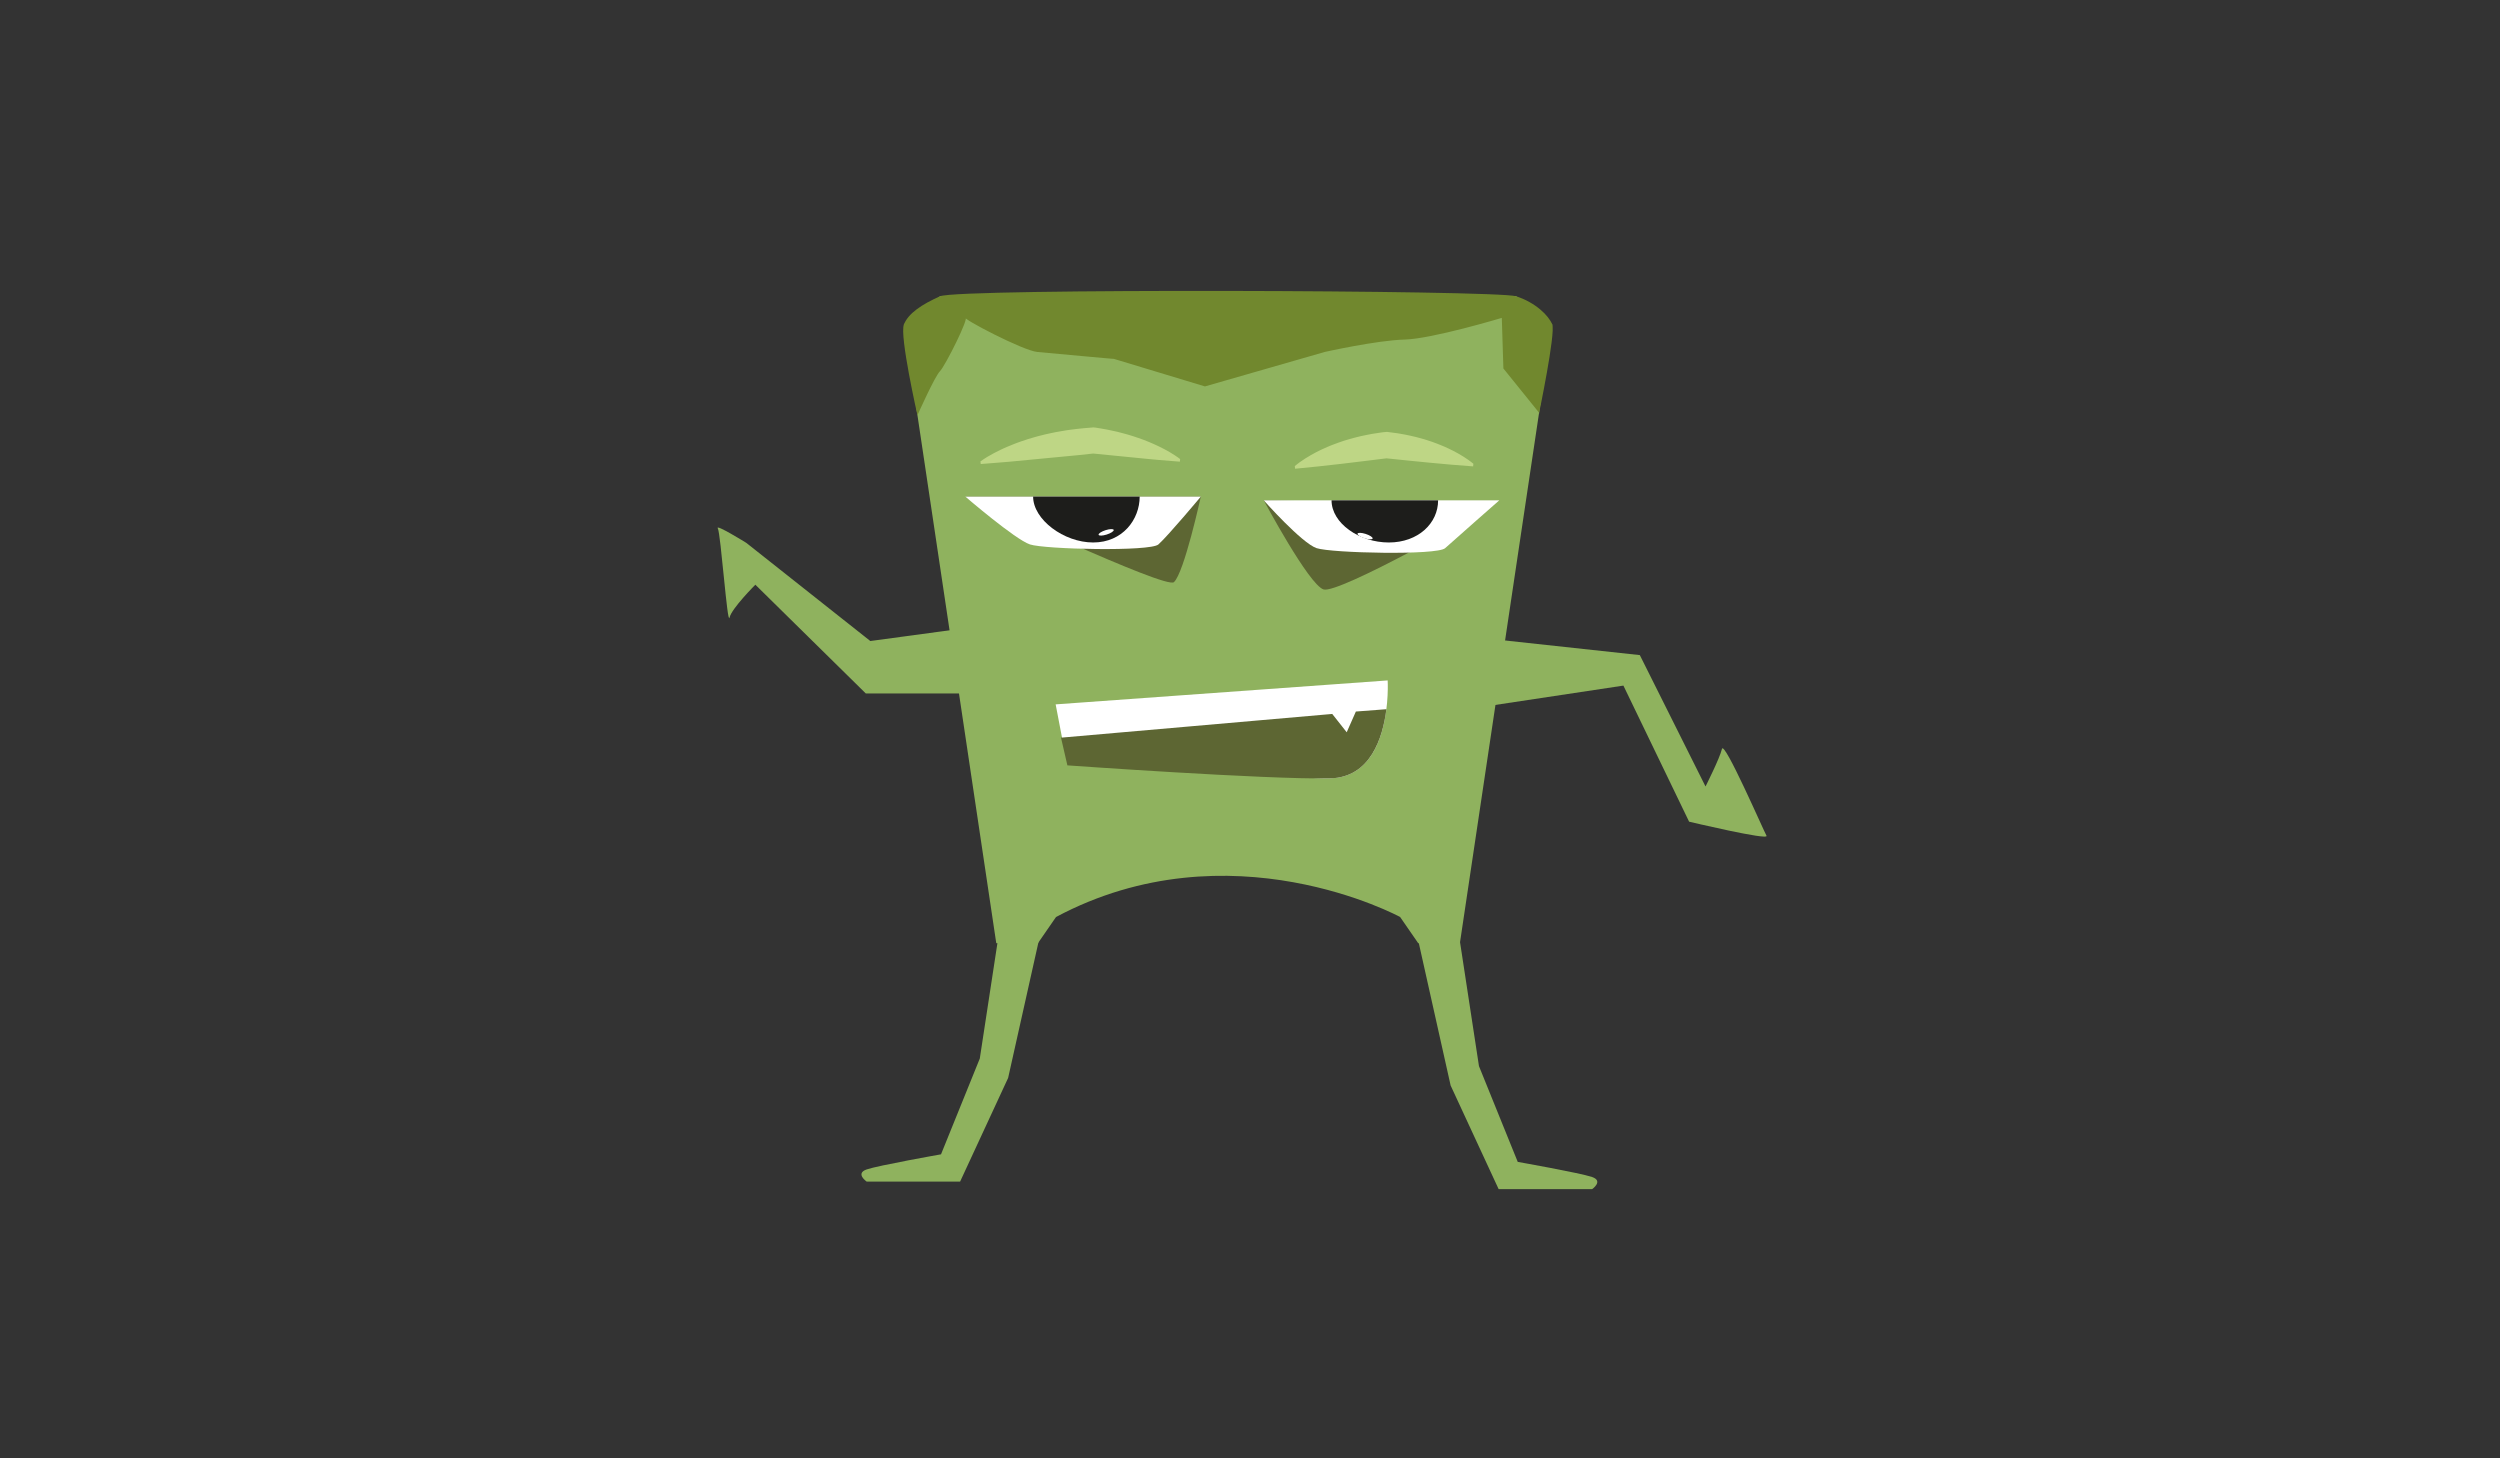 <?xml version="1.0" encoding="utf-8"?>
<!-- Generator: Adobe Illustrator 16.0.0, SVG Export Plug-In . SVG Version: 6.00 Build 0)  -->
<!DOCTYPE svg PUBLIC "-//W3C//DTD SVG 1.1//EN" "http://www.w3.org/Graphics/SVG/1.1/DTD/svg11.dtd">
<svg version="1.1" id="Layer_1" xmlns="http://www.w3.org/2000/svg" xmlns:xlink="http://www.w3.org/1999/xlink" x="0px" y="0px"
	 width="960px" height="560px" viewBox="0 0 960 560" enable-background="new 0 0 960 560" xml:space="preserve">
<rect x="0" y="0" width="960" height="560" fill="#333333" stroke="none"/>
<path fill="#8FB25E" d="M405.513,352.13l-6.953,10.063h-15.995l-30.264-202.738l-5.203-34.864l13.908-10.834h221.148l13.91,10.834
	l-5.156,34.542l-30.313,203.06h-15.994l-6.955-10.063C537.646,352.13,472.276,316.53,405.513,352.13z"/>
<g>
	<path fill="#BED685" d="M376.488,177.182c0.845-0.633,1.703-1.138,2.556-1.692c0.856-0.518,1.717-0.999,2.58-1.462
		c0.864-0.451,1.728-0.896,2.596-1.307c0.87-0.395,1.735-0.826,2.609-1.177c0.873-0.362,1.743-0.752,2.621-1.068
		c0.877-0.321,1.75-0.69,2.631-0.971l2.64-0.883l2.651-0.781c0.882-0.277,1.773-0.463,2.659-0.699
		c0.888-0.222,1.773-0.461,2.666-0.632l2.674-0.562c0.891-0.184,1.789-0.309,2.683-0.467c0.896-0.138,1.787-0.327,2.688-0.423
		l2.697-0.337c1.794-0.257,3.608-0.331,5.411-0.505l0.992-0.096l0.911,0.099c0.694,0.076,1.38,0.229,2.071,0.339l2.068,0.362
		c0.691,0.108,1.374,0.29,2.061,0.431l2.059,0.452l2.05,0.533c0.682,0.188,1.368,0.345,2.047,0.557
		c1.358,0.433,2.723,0.804,4.074,1.31c1.356,0.457,2.704,0.984,4.05,1.531c0.675,0.258,1.342,0.583,2.014,0.871
		c0.672,0.286,1.339,0.611,2.006,0.939c1.336,0.637,2.664,1.357,3.985,2.127c0.661,0.384,1.32,0.79,1.975,1.228
		c0.653,0.458,1.312,0.865,1.958,1.383l-0.108,1.005l-8.357-0.681c-1.394-0.103-2.782-0.26-4.173-0.392l-4.171-0.413l-16.683-1.65
		l0.206,0c-1.801,0.193-3.598,0.428-5.403,0.587l-5.41,0.516l-10.82,1.033l-10.82,1.033c-1.804,0.168-3.612,0.292-5.418,0.44
		l-5.419,0.428L376.488,177.182z"/>
</g>
<g>
	<path fill="#BED685" d="M497.197,178.985c0.668-0.595,1.353-1.053,2.029-1.584c0.683-0.479,1.367-0.949,2.056-1.377
		c1.375-0.883,2.765-1.649,4.158-2.391l2.099-1.037c0.702-0.332,1.407-0.629,2.111-0.945c0.702-0.328,1.414-0.577,2.121-0.865
		c0.708-0.284,1.416-0.562,2.13-0.795l2.137-0.737l2.15-0.638c0.715-0.224,1.434-0.421,2.156-0.589l2.164-0.538
		c0.721-0.176,1.449-0.299,2.174-0.451c0.726-0.141,1.45-0.3,2.178-0.426l2.189-0.333c0.731-0.101,1.456-0.246,2.192-0.31
		l1.382-0.121l0.75,0.1l2.078,0.275c0.692,0.097,1.387,0.166,2.074,0.307c1.376,0.271,2.762,0.452,4.129,0.801l2.057,0.475
		c0.686,0.155,1.365,0.372,2.047,0.555c0.681,0.202,1.367,0.358,2.043,0.597l2.035,0.67c0.679,0.216,1.351,0.5,2.027,0.747
		c0.675,0.249,1.35,0.512,2.02,0.811c0.67,0.298,1.345,0.551,2.012,0.886c0.667,0.326,1.338,0.623,2.002,0.972
		c0.664,0.358,1.332,0.683,1.992,1.069c0.661,0.383,1.324,0.751,1.98,1.176c0.659,0.402,1.314,0.846,1.967,1.3
		c0.648,0.5,1.304,0.933,1.946,1.496l-0.108,1.005l-8.359-0.659l-8.349-0.761c-2.784-0.241-5.561-0.547-8.341-0.828l-8.338-0.856
		l0.236-0.002l-8.789,1.085c-2.931,0.35-5.856,0.743-8.792,1.057l-8.802,0.986l-8.815,0.878L497.197,178.985z"/>
</g>
<path fill="#FFFFFF" d="M405.369,270.478l127.496-9.195c0,0,2.221,37.15-22.219,37.614c-24.438,0.461-102.198-12.331-102.198-12.331
	L405.369,270.478z"/>
<path fill="#5D6633" d="M532.369,272.336l-11.717,0.896l-3.518,7.96l-5.555-7.035l-104.158,9.106l2.452,10.637
	c0,0,76.335,5.458,100.772,4.996c15.615-0.297,20.347-15.57,21.727-26.561H532.369z"/>
<path fill="#71882E" d="M591.096,158.595l-13.795-17.102l-0.607-19.427c0,0-26.76,8.062-37.332,8.326
	c-10.574,0.264-30.66,4.758-30.66,4.758l-46,13.233c0,0-35.451-10.723-35.014-10.59c0.438,0.132-23.98-2.158-29.383-2.643
	c-5.402-0.486-29.391-13.02-27.615-13.282s-7.744,18.667-9.746,20.682c-2.002,2.016-8.43,16.425-8.43,16.425l-0.213,0.481
	c0,0-6.939-30.553-5.203-34.864c1.734-4.31,6.953-7.746,13.908-10.834s213.725-2.363,221.148,0
	c7.424,2.362,12.566,7.414,13.91,10.834s-5.156,34.542-5.156,34.542L591.096,158.595z"/>
<path fill="#BED685" d="M369.156,138.932"/>
<path fill="#8FB25E" d="M555.977,243.568l73.717,7.99l25.226,50.45c0,0,5.495-10.888,6.308-14.415s15.995,31.393,17.116,33.333
	c1.122,1.941-29.73-5.405-29.73-5.405l-25.225-52.252l-67.411,10.175"/>
<path fill="#8FB25E" d="M406.236,266.279h-73.781l-42.401-41.748c0,0-9.096,9.086-9.91,12.612
	c-0.811,3.526-3.381-32.293-4.504-34.234c-1.121-1.941,10.945,5.559,10.945,5.559l47.614,37.684l72.038-9.751"/>
<path fill="#8FB25E" d="M544.58,361.069l12.461,55.758l18.441,39.81h35.889c0,0,4.486-3.109,0-4.665
	c-4.486-1.554-28.556-5.802-28.556-5.802l-14.892-36.786l-7.328-47.984"/>
<path fill="#8FB25E" d="M399.584,358.164l-12.461,55.758l-18.441,39.81h-35.889c0,0-4.486-3.11,0-4.666
	c4.486-1.555,28.556-5.802,28.556-5.802l14.892-36.786l7.328-47.984"/>
<path fill="#5D6633" d="M461.115,190.7c0,0-6.389,29.283-10.328,32.844c-3.121,2.819-74.413-30.943-80.098-32.844"/>
<path fill="#FFFFFF" d="M444.84,209.057c-3.119,2.819-43.662,1.901-49.348,0c-5.686-1.899-24.803-18.357-24.803-18.357h90.426
	C461.115,190.7,448.78,205.496,444.84,209.057z"/>
<path fill="#5D6633" d="M572.937,193.901c-3.118,2.818-59.036,34.338-64.722,32.438s-22.927-34.201-22.927-34.201"/>
<path fill="#1D1D1B" d="M437.637,190.7c0,8.779-6.556,17.615-17.853,17.615c-11.301,0-23.065-8.836-23.065-17.615"/>
<path fill="#FFFFFF" d="M427.668,203.505c0.098,0.47-1.121,1.261-2.725,1.767c-1.604,0.508-2.986,0.538-3.084,0.068
	c-0.1-0.469,1.119-1.259,2.725-1.767C426.188,203.066,427.568,203.035,427.668,203.505z"/>
<path fill="#FFFFFF" d="M554.933,210.495c-3.117,2.819-43.661,1.901-49.348,0c-5.684-1.9-20.297-18.357-20.297-18.357h90.427
	C575.715,192.138,558.874,206.934,554.933,210.495z"/>
<path fill="#1D1D1B" d="M511.316,192.138c0,8.78,10.682,16.178,21.98,16.178c11.3,0,18.938-7.397,18.938-16.178"/>
<path fill="#FFFFFF" d="M521.285,204.942c-0.099,0.47,1.121,1.26,2.727,1.768c1.604,0.508,2.982,0.537,3.083,0.067
	c0.099-0.469-1.122-1.26-2.727-1.767C522.765,204.503,521.385,204.473,521.285,204.942z"/>
</svg>
